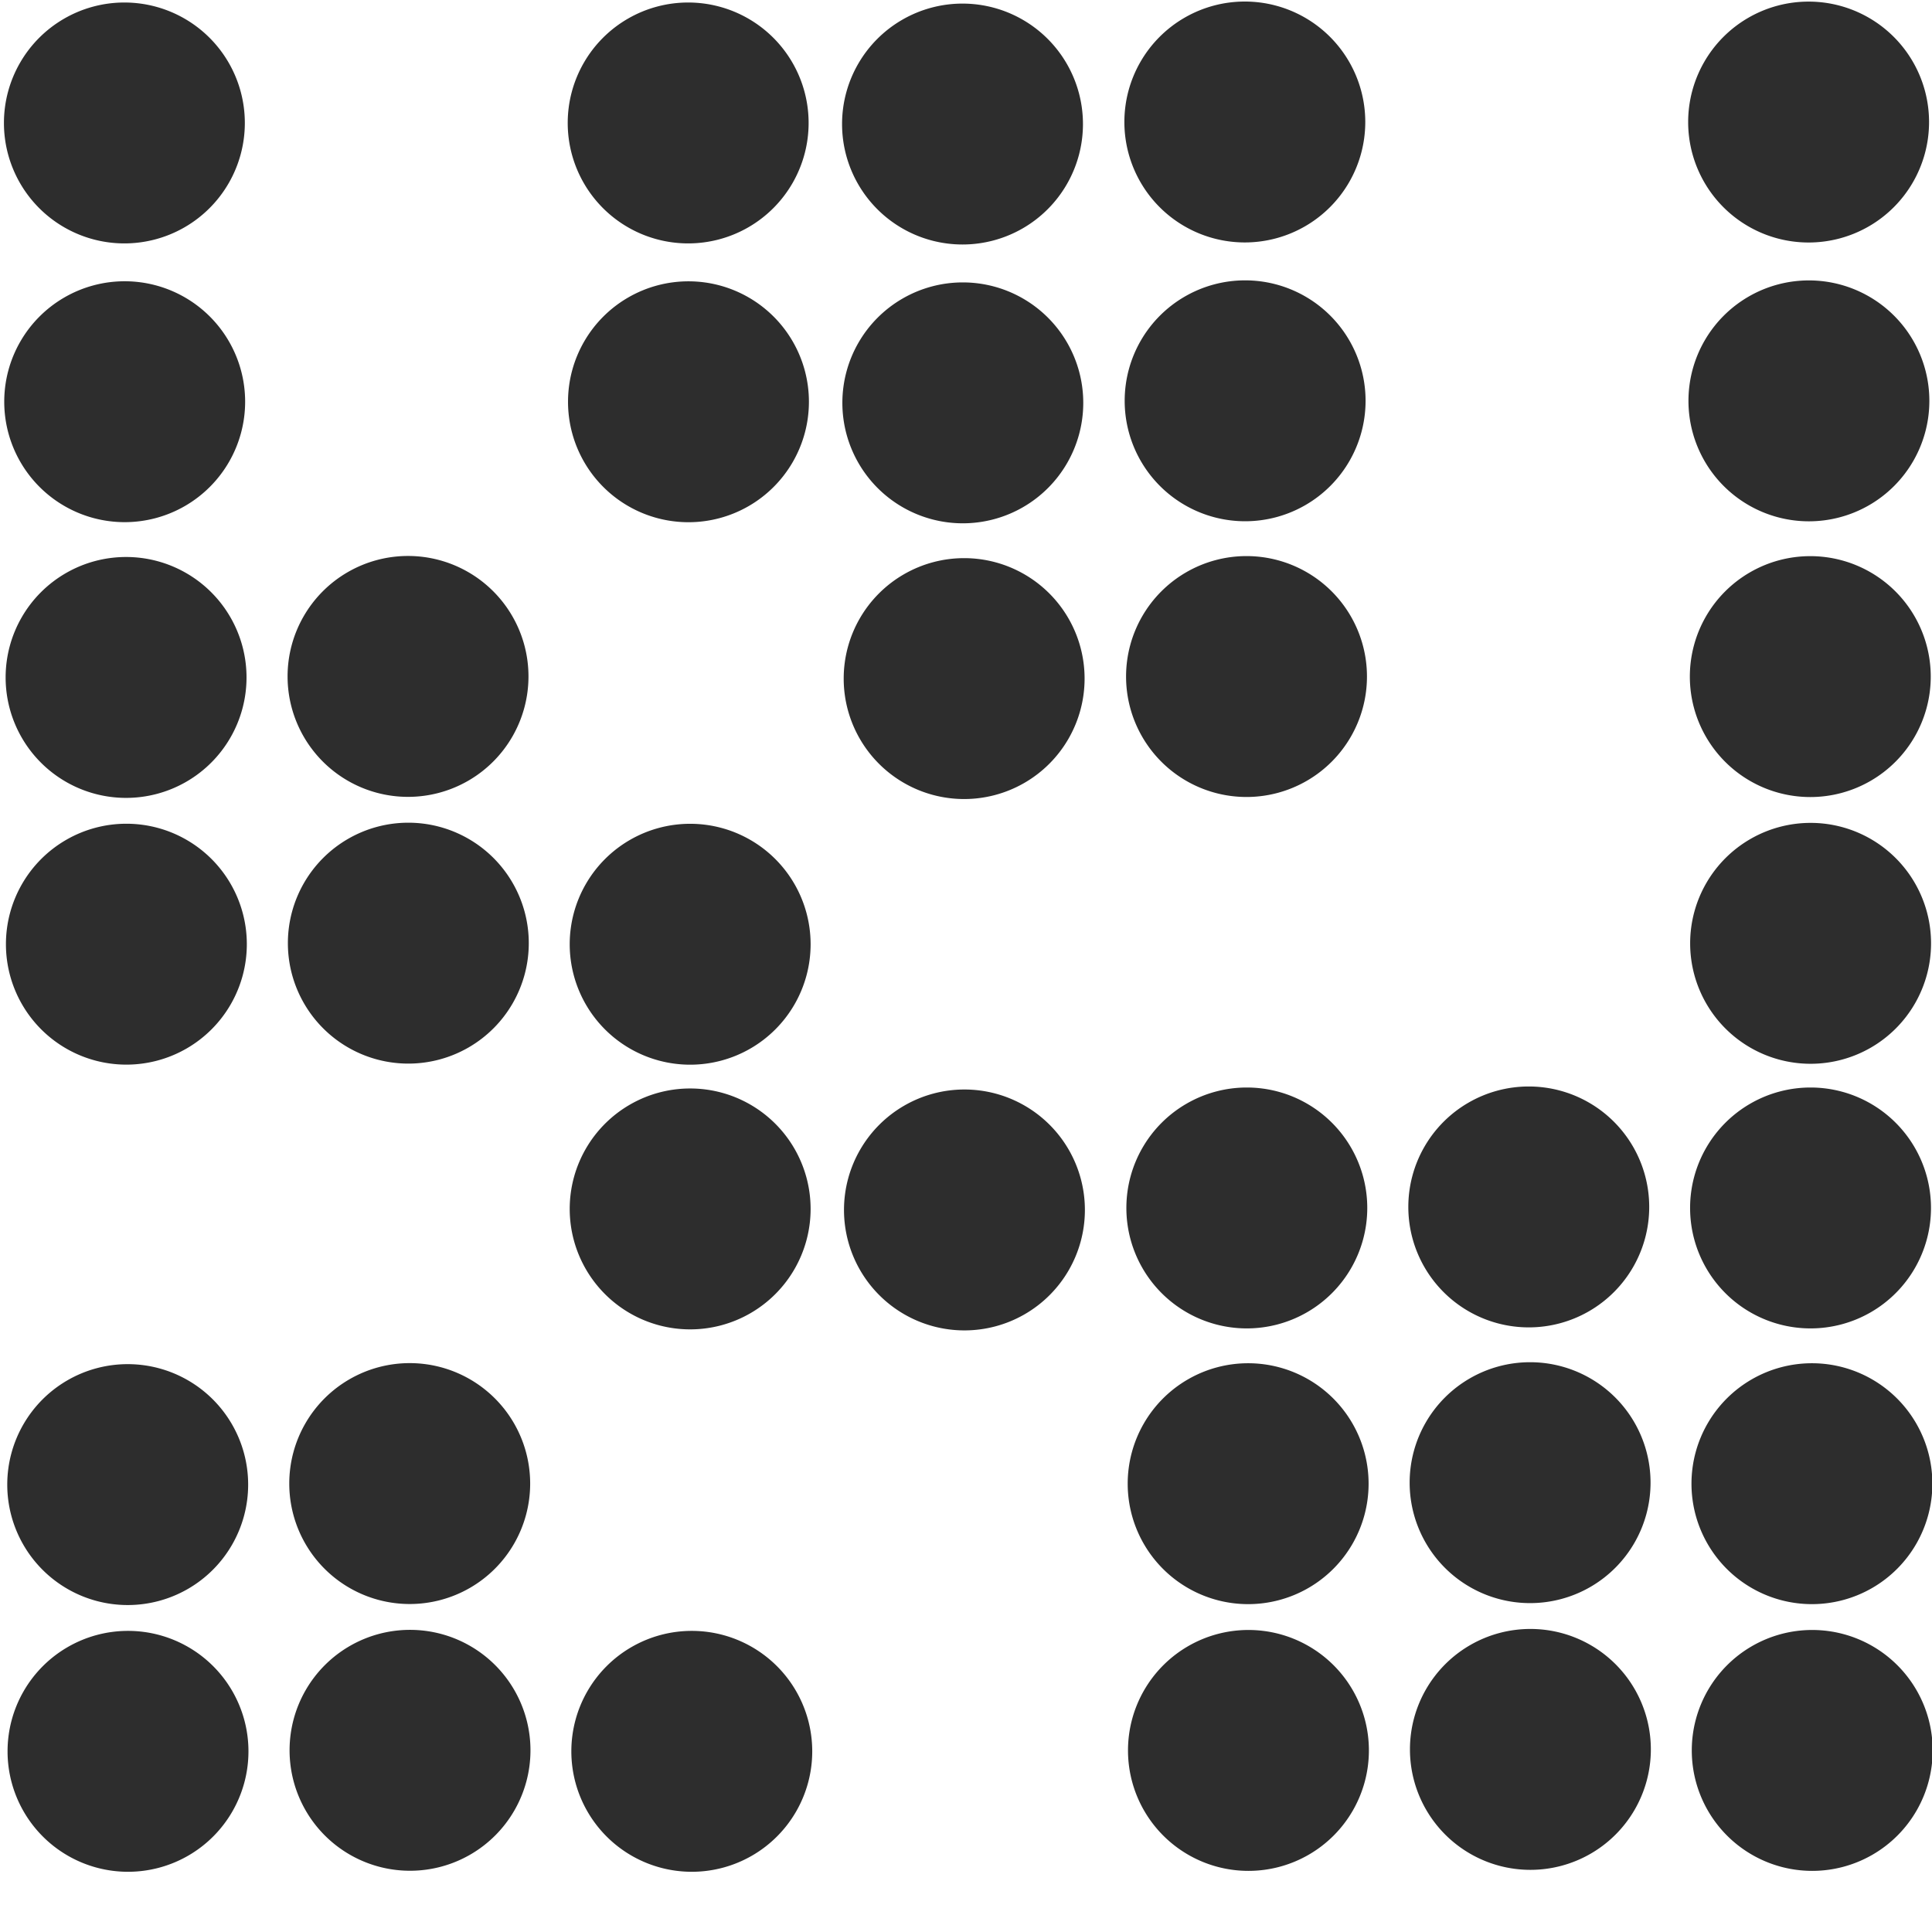 <?xml version="1.0" encoding="UTF-8" standalone="no"?>
<!-- Created with Inkscape (http://www.inkscape.org/) -->

<svg
   xmlns:dc="http://purl.org/dc/elements/1.1/"
   xmlns:cc="http://creativecommons.org/ns#"
   xmlns:rdf="http://www.w3.org/1999/02/22-rdf-syntax-ns#"
   xmlns:svg="http://www.w3.org/2000/svg"
   xmlns="http://www.w3.org/2000/svg"
   xmlns:sodipodi="http://sodipodi.sourceforge.net/DTD/sodipodi-0.dtd"
   xmlns:inkscape="http://www.inkscape.org/namespaces/inkscape"
   width="32px"
   height="32px"
   id="svg3004"
   version="1.1"
   inkscape:version="0.48.3.1 r9886"
   sodipodi:docname="slice4.svg"
   inkscape:export-filename="/home/k00ni/Documents/ow_cubeviz/extensions/cubeviz/public/images/attributeAndMeasure.png"
   inkscape:export-xdpi="90"
   inkscape:export-ydpi="90">
  <defs
     id="defs3006" />
  <sodipodi:namedview
     id="base"
     pagecolor="#ffffff"
     bordercolor="#666666"
     borderopacity="1.0"
     inkscape:pageopacity="0.0"
     inkscape:pageshadow="2"
     inkscape:zoom="22.395603"
     inkscape:cx="10.345489"
     inkscape:cy="13.307985"
     inkscape:current-layer="layer1"
     showgrid="true"
     inkscape:grid-bbox="true"
     inkscape:document-units="px"
     showguides="true"
     inkscape:guide-bbox="true"
     inkscape:window-width="1920"
     inkscape:window-height="1029"
     inkscape:window-x="0"
     inkscape:window-y="28"
     inkscape:window-maximized="1" />
  <g
     id="layer1"
     inkscape:label="Layer 1"
     inkscape:groupmode="layer">
    <path
       transform="matrix(0.531,0,0,0.531,-0.941,-1.057)"
       sodipodi:type="arc"
       style="fill:#2d2d2d;fill-opacity:1;stroke:none"
       id="path3015-7-5-3-5"
       sodipodi:cx="5.65165"
       sodipodi:cy="5.8255982"
       sodipodi:rx="3.7572422"
       sodipodi:ry="3.7572422"
       d="m 9.409,5.826 a 3.757,3.757 0 1 1 -7.514,0 3.757,3.757 0 1 1 7.514,0 z" />
    <path
       transform="matrix(0.531,0,0,0.531,8.397,-1.057)"
       sodipodi:type="arc"
       style="fill:#2d2d2d;fill-opacity:1;stroke:none"
       id="path3015-7-5-3-5-5-6"
       sodipodi:cx="5.65165"
       sodipodi:cy="5.8255982"
       sodipodi:rx="3.7572422"
       sodipodi:ry="3.7572422"
       d="m 9.409,5.826 a 3.757,3.757 0 1 1 -7.514,0 3.757,3.757 0 1 1 7.514,0 z" />
    <path
       transform="matrix(0.531,0,0,0.531,12.941,-1.039)"
       sodipodi:type="arc"
       style="fill:#2d2d2d;fill-opacity:1;stroke:none"
       id="path3015-7-5-3-5-5-6-0"
       sodipodi:cx="5.65165"
       sodipodi:cy="5.8255982"
       sodipodi:rx="3.7572422"
       sodipodi:ry="3.7572422"
       d="m 9.409,5.826 a 3.757,3.757 0 1 1 -7.514,0 3.757,3.757 0 1 1 7.514,0 z" />
    <path
       transform="matrix(0.531,0,0,0.531,-0.936,3.56)"
       sodipodi:type="arc"
       style="fill:#2d2d2d;fill-opacity:1;stroke:none"
       id="path3015-7-5-3-5-9"
       sodipodi:cx="5.65165"
       sodipodi:cy="5.8255982"
       sodipodi:rx="3.7572422"
       sodipodi:ry="3.7572422"
       d="m 9.409,5.826 a 3.757,3.757 0 1 1 -7.514,0 3.757,3.757 0 1 1 7.514,0 z" />
    <path
       transform="matrix(0.531,0,0,0.531,8.402,3.561)"
       sodipodi:type="arc"
       style="fill:#2d2d2d;fill-opacity:1;stroke:none"
       id="path3015-7-5-3-5-5-6-3"
       sodipodi:cx="5.65165"
       sodipodi:cy="5.8255982"
       sodipodi:rx="3.7572422"
       sodipodi:ry="3.7572422"
       d="m 9.409,5.826 a 3.757,3.757 0 1 1 -7.514,0 3.757,3.757 0 1 1 7.514,0 z" />
    <path
       transform="matrix(0.531,0,0,0.531,12.946,3.579)"
       sodipodi:type="arc"
       style="fill:#2d2d2d;fill-opacity:1;stroke:none"
       id="path3015-7-5-3-5-5-6-0-7"
       sodipodi:cx="5.65165"
       sodipodi:cy="5.8255982"
       sodipodi:rx="3.7572422"
       sodipodi:ry="3.7572422"
       d="m 9.409,5.826 a 3.757,3.757 0 1 1 -7.514,0 3.757,3.757 0 1 1 7.514,0 z" />
    <path
       transform="matrix(0.531,0,0,0.531,-0.913,8.127)"
       sodipodi:type="arc"
       style="fill:#2d2d2d;fill-opacity:1;stroke:none"
       id="path3015-7-5-3-5-2"
       sodipodi:cx="5.65165"
       sodipodi:cy="5.8255982"
       sodipodi:rx="3.7572422"
       sodipodi:ry="3.7572422"
       d="m 9.409,5.826 a 3.757,3.757 0 1 1 -7.514,0 3.757,3.757 0 1 1 7.514,0 z" />
    <path
       transform="matrix(0.531,0,0,0.531,3.757,8.11)"
       sodipodi:type="arc"
       style="fill:#2d2d2d;fill-opacity:1;stroke:none"
       id="path3015-7-5-3-5-5-23"
       sodipodi:cx="5.65165"
       sodipodi:cy="5.8255982"
       sodipodi:rx="3.7572422"
       sodipodi:ry="3.7572422"
       d="m 9.409,5.826 a 3.757,3.757 0 1 1 -7.514,0 3.757,3.757 0 1 1 7.514,0 z" />
    <path
       transform="matrix(0.531,0,0,0.531,12.968,8.146)"
       sodipodi:type="arc"
       style="fill:#2d2d2d;fill-opacity:1;stroke:none"
       id="path3015-7-5-3-5-5-6-0-0"
       sodipodi:cx="5.65165"
       sodipodi:cy="5.8255982"
       sodipodi:rx="3.7572422"
       sodipodi:ry="3.7572422"
       d="m 9.409,5.826 a 3.757,3.757 0 1 1 -7.514,0 3.757,3.757 0 1 1 7.514,0 z" />
    <path
       transform="matrix(0.531,0,0,0.531,-0.908,12.545)"
       sodipodi:type="arc"
       style="fill:#2d2d2d;fill-opacity:1;stroke:none"
       id="path3015-7-5-3-5-9-9"
       sodipodi:cx="5.65165"
       sodipodi:cy="5.8255982"
       sodipodi:rx="3.7572422"
       sodipodi:ry="3.7572422"
       d="m 9.409,5.826 a 3.757,3.757 0 1 1 -7.514,0 3.757,3.757 0 1 1 7.514,0 z" />
    <path
       transform="matrix(0.531,0,0,0.531,3.762,12.528)"
       sodipodi:type="arc"
       style="fill:#2d2d2d;fill-opacity:1;stroke:none"
       id="path3015-7-5-3-5-5-2-1"
       sodipodi:cx="5.65165"
       sodipodi:cy="5.8255982"
       sodipodi:rx="3.7572422"
       sodipodi:ry="3.7572422"
       d="m 9.409,5.826 a 3.757,3.757 0 1 1 -7.514,0 3.757,3.757 0 1 1 7.514,0 z" />
    <path
       transform="matrix(0.531,0,0,0.531,8.43,12.546)"
       sodipodi:type="arc"
       style="fill:#2d2d2d;fill-opacity:1;stroke:none"
       id="path3015-7-5-3-5-5-6-3-1"
       sodipodi:cx="5.65165"
       sodipodi:cy="5.8255982"
       sodipodi:rx="3.7572422"
       sodipodi:ry="3.7572422"
       d="m 9.409,5.826 a 3.757,3.757 0 1 1 -7.514,0 3.757,3.757 0 1 1 7.514,0 z" />
    <path
       transform="matrix(0.531,0,0,0.531,17.617,-1.073)"
       sodipodi:type="arc"
       style="fill:#2d2d2d;fill-opacity:1;stroke:none"
       id="path3015-7-5-3-5-59"
       sodipodi:cx="5.65165"
       sodipodi:cy="5.8255982"
       sodipodi:rx="3.7572422"
       sodipodi:ry="3.7572422"
       d="m 9.409,5.826 a 3.757,3.757 0 1 1 -7.514,0 3.757,3.757 0 1 1 7.514,0 z" />
    <path
       transform="matrix(0.531,0,0,0.531,26.955,-1.072)"
       sodipodi:type="arc"
       style="fill:#2d2d2d;fill-opacity:1;stroke:none"
       id="path3015-7-5-3-5-5-6-6"
       sodipodi:cx="5.65165"
       sodipodi:cy="5.8255982"
       sodipodi:rx="3.7572422"
       sodipodi:ry="3.7572422"
       d="m 9.409,5.826 a 3.757,3.757 0 1 1 -7.514,0 3.757,3.757 0 1 1 7.514,0 z" />
    <path
       transform="matrix(0.531,0,0,0.531,17.622,3.545)"
       sodipodi:type="arc"
       style="fill:#2d2d2d;fill-opacity:1;stroke:none"
       id="path3015-7-5-3-5-9-8"
       sodipodi:cx="5.65165"
       sodipodi:cy="5.8255982"
       sodipodi:rx="3.7572422"
       sodipodi:ry="3.7572422"
       d="m 9.409,5.826 a 3.757,3.757 0 1 1 -7.514,0 3.757,3.757 0 1 1 7.514,0 z" />
    <path
       transform="matrix(0.531,0,0,0.531,26.96,3.546)"
       sodipodi:type="arc"
       style="fill:#2d2d2d;fill-opacity:1;stroke:none"
       id="path3015-7-5-3-5-5-6-3-4"
       sodipodi:cx="5.65165"
       sodipodi:cy="5.8255982"
       sodipodi:rx="3.7572422"
       sodipodi:ry="3.7572422"
       d="m 9.409,5.826 a 3.757,3.757 0 1 1 -7.514,0 3.757,3.757 0 1 1 7.514,0 z" />
    <path
       transform="matrix(0.531,0,0,0.531,17.645,8.112)"
       sodipodi:type="arc"
       style="fill:#2d2d2d;fill-opacity:1;stroke:none"
       id="path3015-7-5-3-5-2-2"
       sodipodi:cx="5.65165"
       sodipodi:cy="5.8255982"
       sodipodi:rx="3.7572422"
       sodipodi:ry="3.7572422"
       d="m 9.409,5.826 a 3.757,3.757 0 1 1 -7.514,0 3.757,3.757 0 1 1 7.514,0 z" />
    <path
       transform="matrix(0.531,0,0,0.531,26.983,8.113)"
       sodipodi:type="arc"
       style="fill:#2d2d2d;fill-opacity:1;stroke:none"
       id="path3015-7-5-3-5-5-6-8-7"
       sodipodi:cx="5.65165"
       sodipodi:cy="5.8255982"
       sodipodi:rx="3.7572422"
       sodipodi:ry="3.7572422"
       d="m 9.409,5.826 a 3.757,3.757 0 1 1 -7.514,0 3.757,3.757 0 1 1 7.514,0 z" />
    <path
       transform="matrix(0.531,0,0,0.531,26.988,12.531)"
       sodipodi:type="arc"
       style="fill:#2d2d2d;fill-opacity:1;stroke:none"
       id="path3015-7-5-3-5-5-6-3-1-5"
       sodipodi:cx="5.65165"
       sodipodi:cy="5.8255982"
       sodipodi:rx="3.7572422"
       sodipodi:ry="3.7572422"
       d="m 9.409,5.826 a 3.757,3.757 0 1 1 -7.514,0 3.757,3.757 0 1 1 7.514,0 z" />
    <path
       transform="matrix(0.531,0,0,0.531,8.43,16.93)"
       sodipodi:type="arc"
       style="fill:#2d2d2d;fill-opacity:1;stroke:none"
       id="path3015-7-5-3-5-5-6-3-2"
       sodipodi:cx="5.65165"
       sodipodi:cy="5.8255982"
       sodipodi:rx="3.7572422"
       sodipodi:ry="3.7572422"
       d="m 9.409,5.826 a 3.757,3.757 0 1 1 -7.514,0 3.757,3.757 0 1 1 7.514,0 z" />
    <path
       transform="matrix(0.531,0,0,0.531,12.973,16.947)"
       sodipodi:type="arc"
       style="fill:#2d2d2d;fill-opacity:1;stroke:none"
       id="path3015-7-5-3-5-5-6-0-7-1"
       sodipodi:cx="5.65165"
       sodipodi:cy="5.8255982"
       sodipodi:rx="3.7572422"
       sodipodi:ry="3.7572422"
       d="m 9.409,5.826 a 3.757,3.757 0 1 1 -7.514,0 3.757,3.757 0 1 1 7.514,0 z" />
    <path
       transform="matrix(0.531,0,0,0.531,-0.886,21.496)"
       sodipodi:type="arc"
       style="fill:#2d2d2d;fill-opacity:1;stroke:none"
       id="path3015-7-5-3-5-2-7"
       sodipodi:cx="5.65165"
       sodipodi:cy="5.8255982"
       sodipodi:rx="3.7572422"
       sodipodi:ry="3.7572422"
       d="m 9.409,5.826 a 3.757,3.757 0 1 1 -7.514,0 3.757,3.757 0 1 1 7.514,0 z" />
    <path
       transform="matrix(0.531,0,0,0.531,3.785,21.479)"
       sodipodi:type="arc"
       style="fill:#2d2d2d;fill-opacity:1;stroke:none"
       id="path3015-7-5-3-5-5-23-65"
       sodipodi:cx="5.65165"
       sodipodi:cy="5.8255982"
       sodipodi:rx="3.7572422"
       sodipodi:ry="3.7572422"
       d="m 9.409,5.826 a 3.757,3.757 0 1 1 -7.514,0 3.757,3.757 0 1 1 7.514,0 z" />
    <path
       transform="matrix(0.531,0,0,0.531,-0.881,25.914)"
       sodipodi:type="arc"
       style="fill:#2d2d2d;fill-opacity:1;stroke:none"
       id="path3015-7-5-3-5-9-9-6"
       sodipodi:cx="5.65165"
       sodipodi:cy="5.8255982"
       sodipodi:rx="3.7572422"
       sodipodi:ry="3.7572422"
       d="m 9.409,5.826 a 3.757,3.757 0 1 1 -7.514,0 3.757,3.757 0 1 1 7.514,0 z" />
    <path
       transform="matrix(0.531,0,0,0.531,3.79,25.897)"
       sodipodi:type="arc"
       style="fill:#2d2d2d;fill-opacity:1;stroke:none"
       id="path3015-7-5-3-5-5-2-1-3"
       sodipodi:cx="5.65165"
       sodipodi:cy="5.8255982"
       sodipodi:rx="3.7572422"
       sodipodi:ry="3.7572422"
       d="m 9.409,5.826 a 3.757,3.757 0 1 1 -7.514,0 3.757,3.757 0 1 1 7.514,0 z" />
    <path
       transform="matrix(0.531,0,0,0.531,8.457,25.914)"
       sodipodi:type="arc"
       style="fill:#2d2d2d;fill-opacity:1;stroke:none"
       id="path3015-7-5-3-5-5-6-3-1-9"
       sodipodi:cx="5.65165"
       sodipodi:cy="5.8255982"
       sodipodi:rx="3.7572422"
       sodipodi:ry="3.7572422"
       d="m 9.409,5.826 a 3.757,3.757 0 1 1 -7.514,0 3.757,3.757 0 1 1 7.514,0 z" />
    <path
       transform="matrix(0.531,0,0,0.531,17.65,16.914)"
       sodipodi:type="arc"
       style="fill:#2d2d2d;fill-opacity:1;stroke:none"
       id="path3015-7-5-3-5-9-8-4"
       sodipodi:cx="5.65165"
       sodipodi:cy="5.8255982"
       sodipodi:rx="3.7572422"
       sodipodi:ry="3.7572422"
       d="m 9.409,5.826 a 3.757,3.757 0 1 1 -7.514,0 3.757,3.757 0 1 1 7.514,0 z" />
    <path
       transform="matrix(0.531,0,0,0.531,22.32,16.897)"
       sodipodi:type="arc"
       style="fill:#2d2d2d;fill-opacity:1;stroke:none"
       id="path3015-7-5-3-5-5-2-10-8"
       sodipodi:cx="5.65165"
       sodipodi:cy="5.8255982"
       sodipodi:rx="3.7572422"
       sodipodi:ry="3.7572422"
       d="m 9.409,5.826 a 3.757,3.757 0 1 1 -7.514,0 3.757,3.757 0 1 1 7.514,0 z" />
    <path
       transform="matrix(0.531,0,0,0.531,26.987,16.914)"
       sodipodi:type="arc"
       style="fill:#2d2d2d;fill-opacity:1;stroke:none"
       id="path3015-7-5-3-5-5-6-3-4-5"
       sodipodi:cx="5.65165"
       sodipodi:cy="5.8255982"
       sodipodi:rx="3.7572422"
       sodipodi:ry="3.7572422"
       d="m 9.409,5.826 a 3.757,3.757 0 1 1 -7.514,0 3.757,3.757 0 1 1 7.514,0 z" />
    <path
       transform="matrix(0.531,0,0,0.531,17.672,21.481)"
       sodipodi:type="arc"
       style="fill:#2d2d2d;fill-opacity:1;stroke:none"
       id="path3015-7-5-3-5-2-2-5"
       sodipodi:cx="5.65165"
       sodipodi:cy="5.8255982"
       sodipodi:rx="3.7572422"
       sodipodi:ry="3.7572422"
       d="m 9.409,5.826 a 3.757,3.757 0 1 1 -7.514,0 3.757,3.757 0 1 1 7.514,0 z" />
    <path
       transform="matrix(0.531,0,0,0.531,22.342,21.464)"
       sodipodi:type="arc"
       style="fill:#2d2d2d;fill-opacity:1;stroke:none"
       id="path3015-7-5-3-5-5-23-6-4"
       sodipodi:cx="5.65165"
       sodipodi:cy="5.8255982"
       sodipodi:rx="3.7572422"
       sodipodi:ry="3.7572422"
       d="m 9.409,5.826 a 3.757,3.757 0 1 1 -7.514,0 3.757,3.757 0 1 1 7.514,0 z" />
    <path
       transform="matrix(0.531,0,0,0.531,27.01,21.481)"
       sodipodi:type="arc"
       style="fill:#2d2d2d;fill-opacity:1;stroke:none"
       id="path3015-7-5-3-5-5-6-8-7-5"
       sodipodi:cx="5.65165"
       sodipodi:cy="5.8255982"
       sodipodi:rx="3.7572422"
       sodipodi:ry="3.7572422"
       d="m 9.409,5.826 a 3.757,3.757 0 1 1 -7.514,0 3.757,3.757 0 1 1 7.514,0 z" />
    <path
       transform="matrix(0.531,0,0,0.531,17.677,25.899)"
       sodipodi:type="arc"
       style="fill:#2d2d2d;fill-opacity:1;stroke:none"
       id="path3015-7-5-3-5-9-9-0-0"
       sodipodi:cx="5.65165"
       sodipodi:cy="5.8255982"
       sodipodi:rx="3.7572422"
       sodipodi:ry="3.7572422"
       d="m 9.409,5.826 a 3.757,3.757 0 1 1 -7.514,0 3.757,3.757 0 1 1 7.514,0 z" />
    <path
       transform="matrix(0.531,0,0,0.531,22.347,25.882)"
       sodipodi:type="arc"
       style="fill:#2d2d2d;fill-opacity:1;stroke:none"
       id="path3015-7-5-3-5-5-2-1-4-9"
       sodipodi:cx="5.65165"
       sodipodi:cy="5.8255982"
       sodipodi:rx="3.7572422"
       sodipodi:ry="3.7572422"
       d="m 9.409,5.826 a 3.757,3.757 0 1 1 -7.514,0 3.757,3.757 0 1 1 7.514,0 z" />
    <path
       transform="matrix(0.531,0,0,0.531,27.015,25.899)"
       sodipodi:type="arc"
       style="fill:#2d2d2d;fill-opacity:1;stroke:none"
       id="path3015-7-5-3-5-5-6-3-1-5-6"
       sodipodi:cx="5.65165"
       sodipodi:cy="5.8255982"
       sodipodi:rx="3.7572422"
       sodipodi:ry="3.7572422"
       d="m 9.409,5.826 a 3.757,3.757 0 1 1 -7.514,0 3.757,3.757 0 1 1 7.514,0 z" />
  </g>
</svg>
